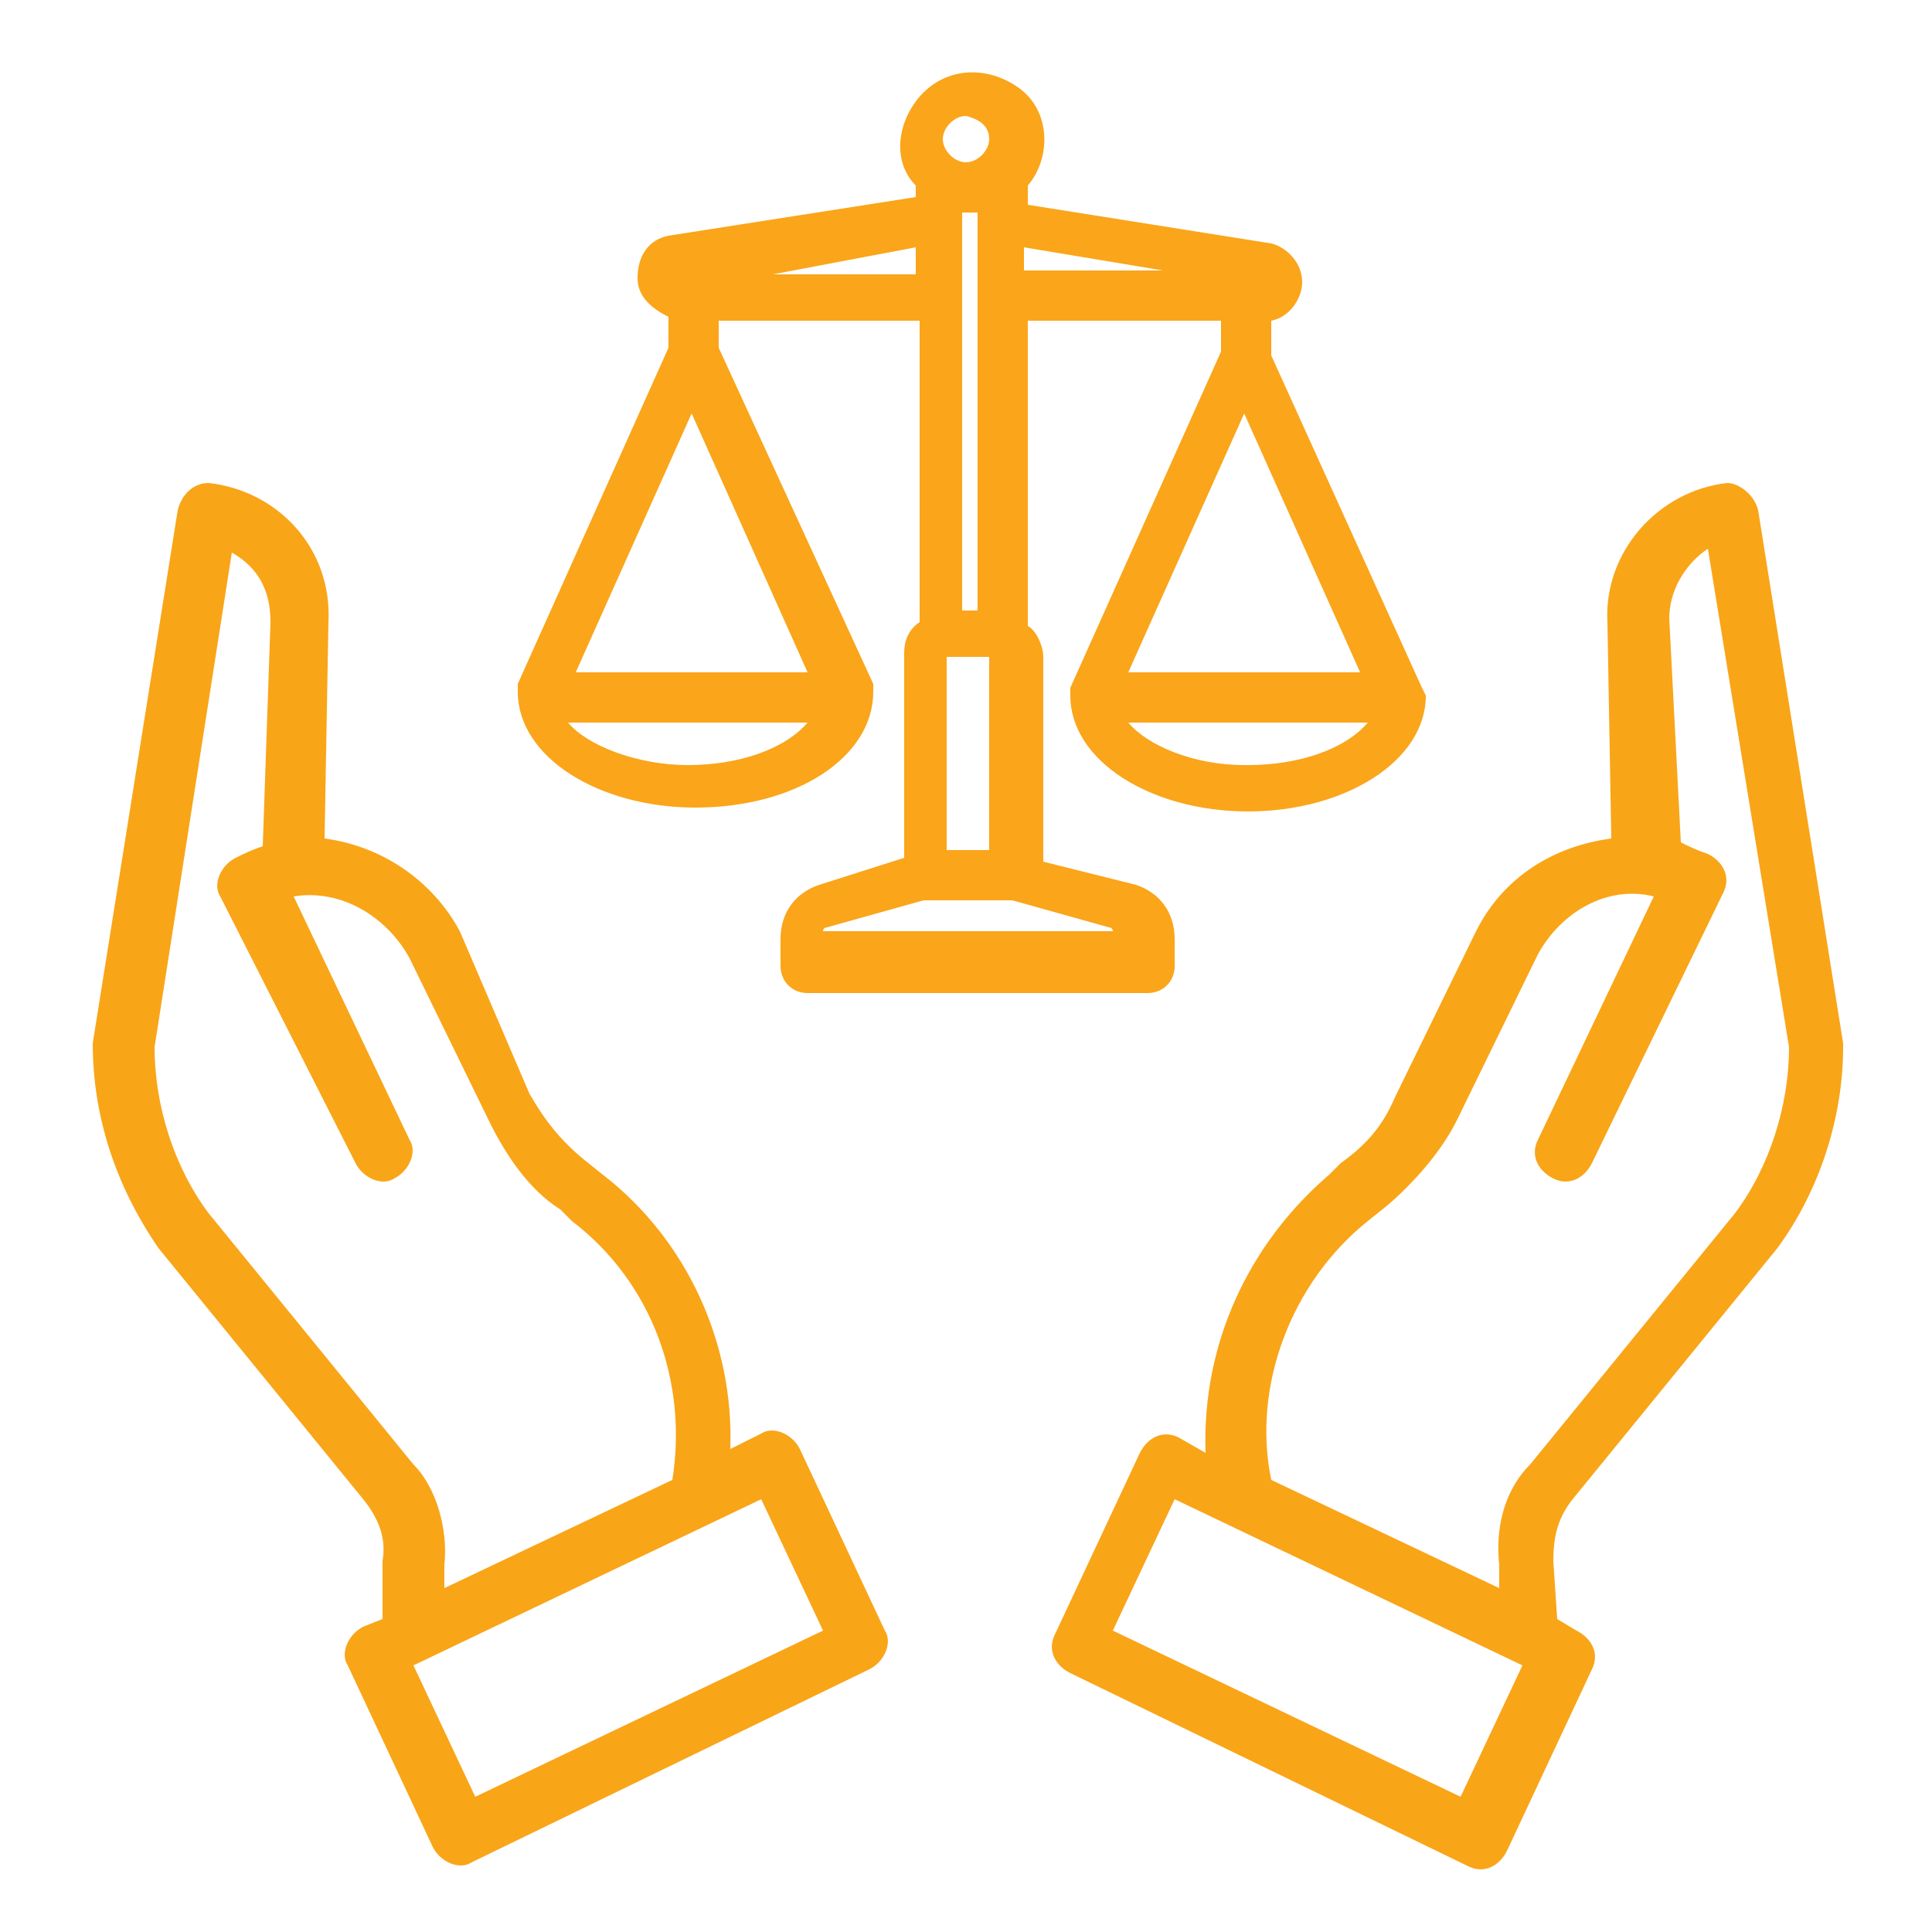 <?xml version="1.0" encoding="utf-8"?>
<!-- Generator: Adobe Illustrator 23.0.2, SVG Export Plug-In . SVG Version: 6.00 Build 0)  -->
<svg version="1.1" id="Camada_1" xmlns="http://www.w3.org/2000/svg" xmlns:xlink="http://www.w3.org/1999/xlink" x="0px" y="0px"
	 viewBox="0 0 50 50" style="enable-background:new 0 0 50 50;" xml:space="preserve">
<style type="text/css">
	.st0{fill:#FAA51A;}
	.st1{fill:#F9A518;}
</style>
<g>
	<path class="st0" d="M36.8,17.8l-3.9-8.6V8.3c0.5-0.1,0.8-0.6,0.8-1c0-0.5-0.4-0.9-0.8-1l-6.3-1V4.8c0.6-0.7,0.6-1.9-0.2-2.5
		s-1.9-0.6-2.6,0.2c-0.6,0.7-0.7,1.7-0.1,2.3v0.3l-6.4,1c-0.5,0.1-0.8,0.5-0.8,1.1c0,0.5,0.4,0.8,0.8,1v0.8l-3.9,8.7v0.2h0.3l0,0
		l0,0h-0.3h0.3h-0.3c0,1.7,2.1,3,4.6,3c2.6,0,4.6-1.3,4.6-3h-0.3l0,0l0,0h0.3v-0.2l-4-8.7V8.3h5.2v7.8c-0.3,0.2-0.4,0.5-0.4,0.8v5.3
		l-2.2,0.7c-0.6,0.2-1,0.7-1,1.4V25c0,0.4,0.3,0.7,0.7,0.7h8.8c0.4,0,0.7-0.3,0.7-0.7v-0.7c0-0.7-0.4-1.2-1-1.4L27,22.3v-5.3
		c0-0.3-0.2-0.7-0.4-0.8V8.3h5v0.8l-3.9,8.7v0.2H28l0,0l0,0h-0.3H28h-0.3c0,1.7,2.1,3,4.6,3s4.6-1.3,4.6-3L36.8,17.8L36.8,17.8z
		 M35.4,18.7c-0.6,0.7-1.8,1.1-3.1,1.1h-0.1c-1.3,0-2.5-0.5-3-1.1H35.4z M29.2,17.4l3-6.7l3,6.7H29.2z M26.2,23.3l2.5,0.7
		c0.1,0,0.1,0.1,0.1,0.1h-7.5c0-0.1,0.1-0.1,0.1-0.1l2.5-0.7H26.2z M20.9,18.7c-0.6,0.7-1.8,1.1-3.1,1.1l0,0c-1.3,0-2.6-0.5-3.1-1.1
		H20.9z M14.9,17.4l3-6.7l3,6.7H14.9z M23.7,6.4v0.7h-3.7L23.7,6.4z M25.6,3.6c0,0.3-0.3,0.6-0.6,0.6s-0.6-0.3-0.6-0.6
		s0.3-0.6,0.6-0.6C25.4,3.1,25.6,3.3,25.6,3.6z M25.3,5.5v10.3h-0.4V5.5C25,5.5,25.1,5.5,25.3,5.5z M24.5,22v-5h1.1v5H24.5z M26.5,7
		V6.4L30.1,7H26.5z"/>
	<g id="Group_355">
		<path id="Path_353" class="st1" d="M31.2,37.6l-0.7-0.4c-0.4-0.2-0.8,0-1,0.4l-2.2,4.7c-0.2,0.4,0,0.8,0.4,1l0,0l10.3,5
			c0.4,0.2,0.8,0,1-0.4l2.2-4.7c0.2-0.4,0-0.8-0.4-1l-0.5-0.3l-0.1-1.5c0-0.6,0.1-1.1,0.5-1.6l5.3-6.5l0,0c1.1-1.5,1.7-3.4,1.7-5.2
			V27l-2.2-13.8c-0.1-0.4-0.5-0.7-0.8-0.7c-1.8,0.2-3.2,1.8-3.1,3.6l0.1,5.6c-1.5,0.2-2.8,1-3.5,2.4l-2.1,4.3
			c-0.3,0.7-0.7,1.2-1.4,1.7l-0.3,0.3C32.3,32.2,31.1,34.8,31.2,37.6z M37.8,46.5l-9-4.3l1.6-3.4l9,4.3L37.8,46.5z M35.4,31.6
			l0.5-0.4c0.7-0.6,1.4-1.4,1.8-2.2l2.1-4.3c0.6-1.1,1.8-1.8,3-1.5l-3,6.3c-0.2,0.4,0,0.8,0.4,1s0.8,0,1-0.4l3.4-7
			c0.2-0.4,0-0.8-0.4-1l0,0c-0.3-0.1-0.5-0.2-0.7-0.3L43.2,16l0,0c0-0.7,0.4-1.4,1-1.8l2.1,12.9c0,1.5-0.5,3.1-1.4,4.3l-5.3,6.5
			c-0.7,0.7-0.9,1.7-0.8,2.6v0.6l-5.9-2.8C32.4,35.9,33.4,33.2,35.4,31.6z"/>
		<path id="Path_354" class="st1" d="M11.9,24.1c-0.7-1.3-2-2.2-3.5-2.4l0.1-5.6c0.1-1.9-1.3-3.4-3.1-3.6c-0.4,0-0.7,0.3-0.8,0.7
			L2.4,27V27c0,1.9,0.6,3.7,1.7,5.3l0,0l5.3,6.5c0.4,0.5,0.6,1,0.5,1.6l0,1.5l-0.5,0.2c-0.4,0.2-0.6,0.7-0.4,1l2.2,4.7
			c0.2,0.4,0.7,0.6,1,0.4l10.3-5c0.4-0.2,0.6-0.7,0.4-1l0,0l-2.2-4.7c-0.2-0.4-0.7-0.6-1-0.4l-0.8,0.4c0.1-2.7-1.1-5.4-3.3-7.1
			L15.1,30c-0.6-0.5-1-1-1.4-1.7L11.9,24.1z M21.3,42.2l-9,4.3l-1.6-3.4l9-4.3L21.3,42.2z M14.8,31.6c2.1,1.6,3,4.2,2.6,6.7
			l-5.9,2.8v-0.6c0.1-0.9-0.2-2-0.8-2.6l-5.3-6.5c-0.9-1.2-1.4-2.8-1.4-4.3L6,14.3c0.7,0.4,1,1,1,1.8l0,0l-0.2,5.8
			c-0.3,0.1-0.5,0.2-0.7,0.3c-0.4,0.2-0.6,0.7-0.4,1l3.5,6.9c0.2,0.4,0.7,0.6,1,0.4c0.4-0.2,0.6-0.7,0.4-1l-3-6.3
			c1.2-0.2,2.4,0.5,3,1.6l2.1,4.3c0.4,0.8,1,1.7,1.8,2.2L14.8,31.6z"/>
	</g>
</g>
</svg>
